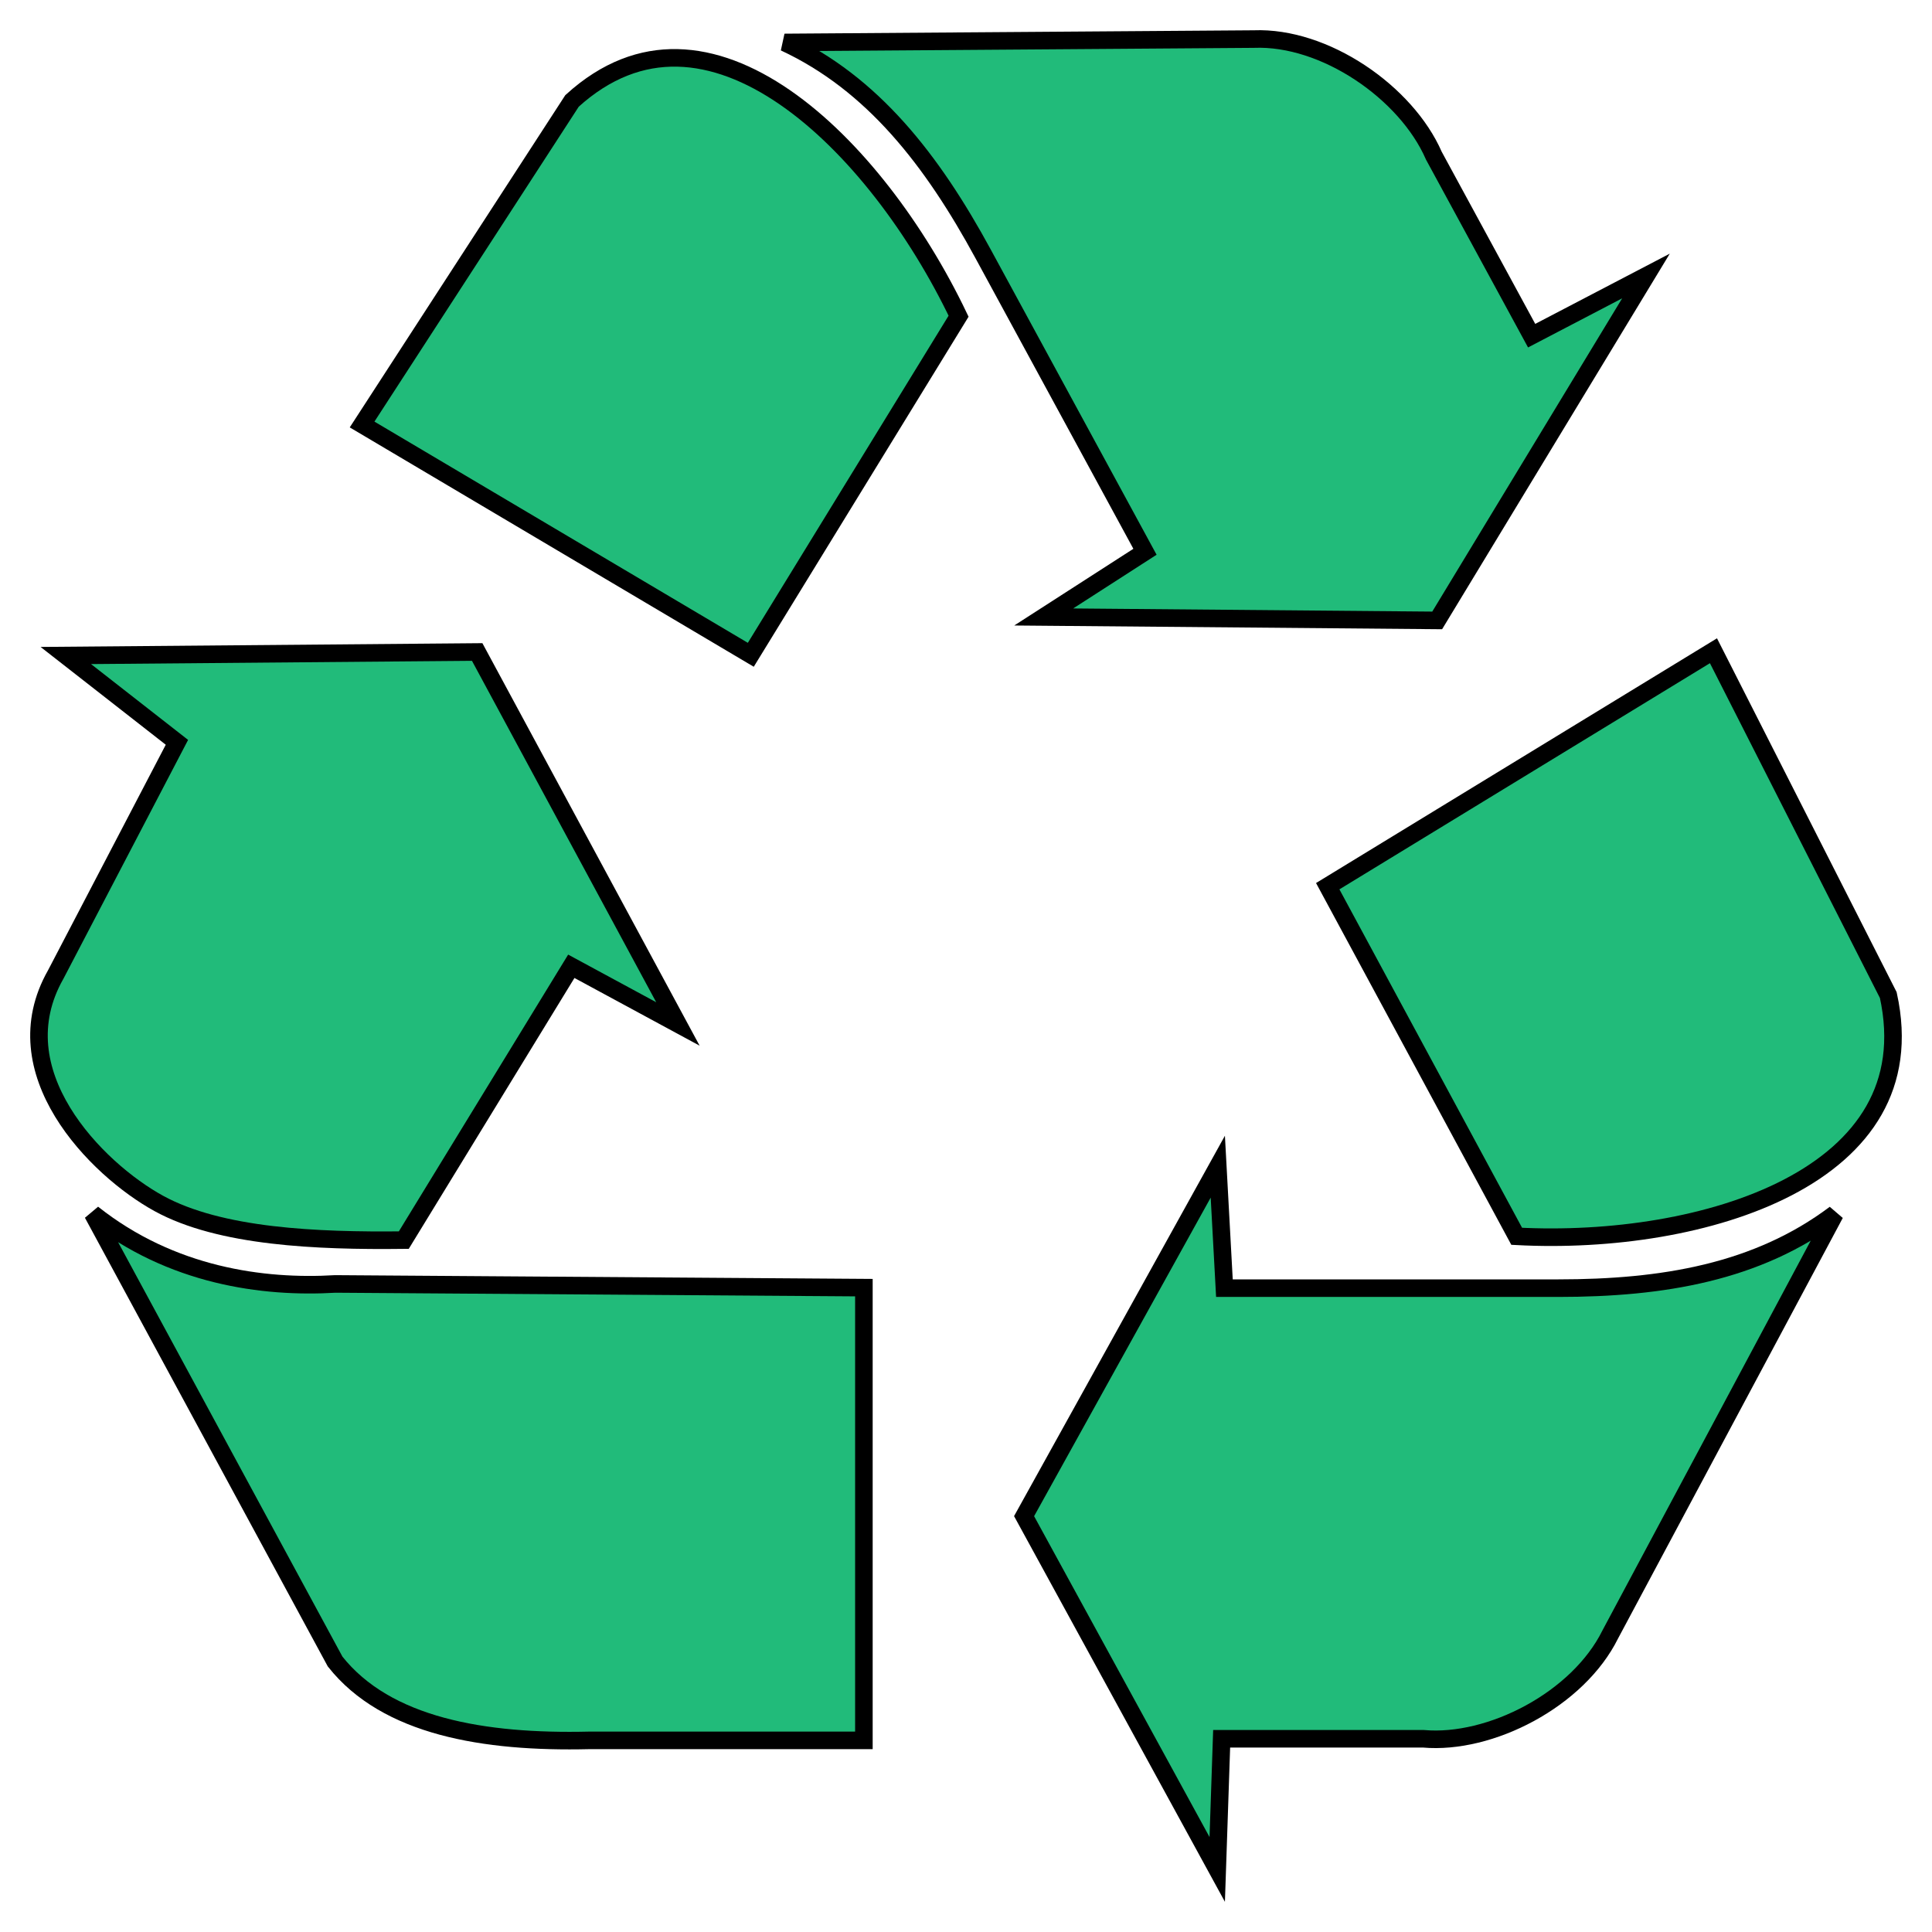 <svg width="1100" height="1100" viewBox="0 0 1100 1100" fill="none" xmlns="http://www.w3.org/2000/svg">
<path d="M755.951 504.561L975.572 370.508L1075.11 566.557C1080.85 592.698 1077.11 614.37 1066.94 632.212C1056.64 650.295 1039.49 664.867 1017.89 676.086C975.34 698.184 916.61 706.693 863.543 703.897L755.951 504.561Z" fill="#21BB7A" stroke="black" stroke-width="10"/>
<path d="M693.368 664.256L696.874 728.692L697.131 733.421H701.866H887.165C946.735 733.421 1000.48 724.4 1044.79 691.099L916.842 930.526L916.806 930.592L916.773 930.66C907.699 948.955 890.772 964.69 871.056 975.435C851.331 986.185 829.338 991.654 810.52 989.995L810.301 989.975H810.081H700.388H695.554L695.391 994.806L693.038 1064.38L583.069 863.229L693.368 664.256Z" fill="#21BB7A" stroke="black" stroke-width="10"/>
<path d="M545.774 180.028L427.473 372.811L206.16 241.69L325.697 57.45C345.247 39.675 365.542 32.534 385.665 32.954C406.085 33.38 426.859 41.608 446.956 55.466C486.567 82.781 522.4 131.194 545.774 180.028Z" fill="#21BB7A" stroke="black" stroke-width="10"/>
<path d="M594.244 351.278L648.002 316.668L651.905 314.155L649.689 310.077L559.75 144.558C530.782 91.243 496.899 47.547 446.689 24.172L713.798 22.246L713.877 22.246L713.956 22.243C733.959 21.467 755.615 28.928 774.389 41.333C793.16 53.736 808.543 70.75 816.277 88.422L816.362 88.617L816.464 88.804L869.705 186.794L872.053 191.115L876.412 188.84L937.148 157.135L818.27 353.238L594.244 351.278Z" fill="#21BB7A" stroke="black" stroke-width="10"/>
<path d="M385.976 582.998L329.448 552.42L325.277 550.165L322.803 554.209L229.91 706.062C204.645 706.354 178.792 705.872 154.898 703.043C130.083 700.106 107.751 694.676 90.49 685.228C72.758 675.522 49.886 656.634 35.62 633.163C21.444 609.843 16.032 582.584 31.648 554.99L31.69 554.916L31.729 554.841L98.81 426.336L100.736 422.646L97.456 420.083L37.468 373.216L271.684 371.218L385.976 582.998Z" fill="#21BB7A" stroke="black" stroke-width="10"/>
<path d="M52.749 690.96C97.511 726.471 149.818 733.47 190.936 731.018L491.864 733.128V990.899H335.449H335.39L335.33 990.9C275.471 992.32 219.993 982.923 190.801 946.013L52.749 690.96Z" fill="#21BB7A" stroke="black" stroke-width="10"/>
</svg>
